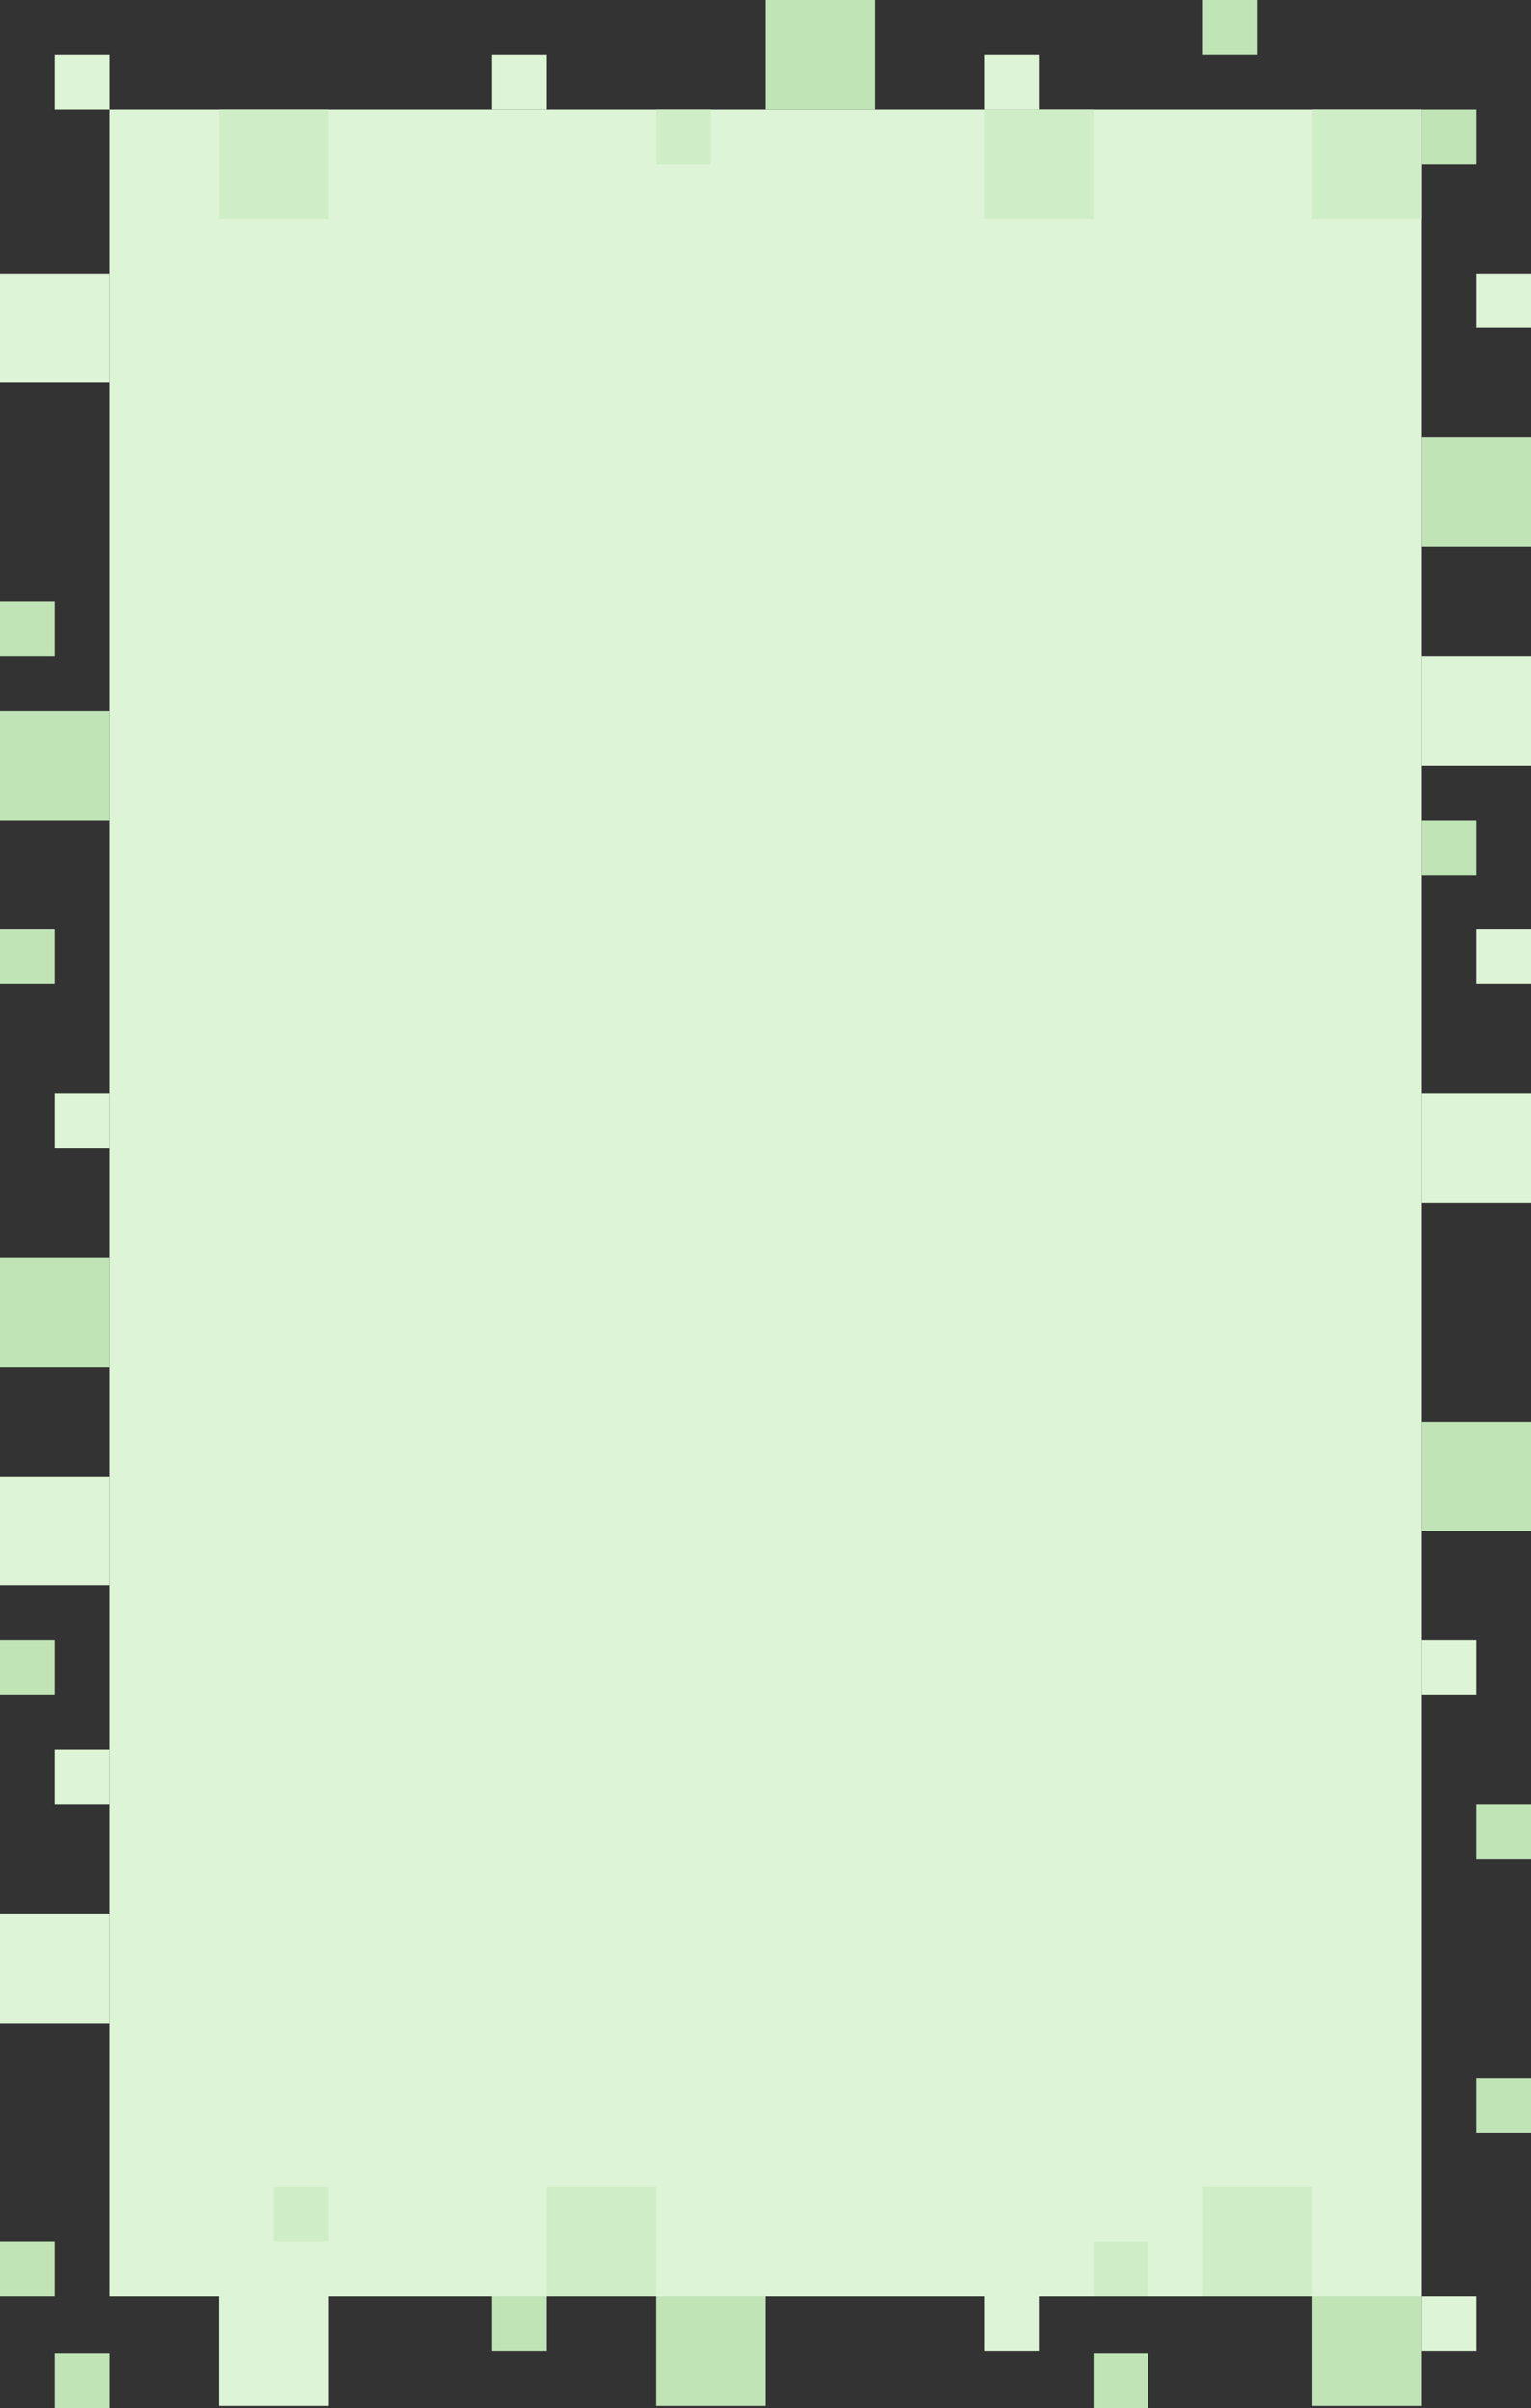 <?xml version="1.0" encoding="UTF-8"?>
<svg width="700px" height="1101px" viewBox="0 0 700 1101" version="1.1" xmlns="http://www.w3.org/2000/svg" xmlns:xlink="http://www.w3.org/1999/xlink">
    <rect x="0" y="0" width="700" height="1101" fill="#333333" stroke="none"/>
    <!-- Generator: Sketch 49 (51002) - http://www.bohemiancoding.com/sketch -->
    <title>mdpi/Group 9</title>
    <desc>Created with Sketch.</desc>
    <defs></defs>
    <g id="CASE-STUDY" stroke="none" stroke-width="1" fill="none" fill-rule="evenodd">
        <g id="Artboard-7" transform="translate(-50, -1250)">
            <g id="Group-9" transform="translate(50, 1250)">
                <rect id="Rectangle-8" fill="#DEF4D6" x="100" y="1050" width="50" height="50"></rect>
                <rect id="Rectangle-8" fill="#DEF4D6" x="50" y="50" width="600" height="1000"></rect>
                <rect id="Rectangle-8" fill="#DEF4D6" x="0" y="875" width="50" height="50"></rect>
                <rect id="Rectangle-8" fill="#DEF4D6" x="25" y="800" width="25" height="25"></rect>
                <rect id="Rectangle-8" fill="#C0E4B6" x="0" y="1025" width="25" height="25"></rect>
                <rect id="Rectangle-8" fill="#C0E4B6" x="650" y="650" width="50" height="50"></rect>
                <rect id="Rectangle-8" fill="#C0E4B6" x="675" y="825" width="25" height="25"></rect>
                <rect id="Rectangle-8" fill="#C0E4B6" x="675" y="950" width="25" height="25"></rect>
                <rect id="Rectangle-8" fill="#DEF4D6" x="650" y="750" width="25" height="25"></rect>
                <rect id="Rectangle-8" fill="#DEF4D6" x="650" y="1050" width="25" height="25"></rect>
                <rect id="Rectangle-8" fill="#DEF4D6" x="650" y="300" width="50" height="50"></rect>
                <rect id="Rectangle-8" fill="#DEF4D6" x="650" y="500" width="50" height="50"></rect>
                <rect id="Rectangle-8" fill="#DEF4D6" x="675" y="125" width="25" height="25"></rect>
                <rect id="Rectangle-8" fill="#DEF4D6" x="675" y="425" width="25" height="25"></rect>
                <rect id="Rectangle-8" fill="#C0E4B6" x="650" y="200" width="50" height="50"></rect>
                <rect id="Rectangle-8" fill="#C0E4B6" x="650" y="375" width="25" height="25"></rect>
                <rect id="Rectangle-8" fill="#C0E4B6" x="650" y="50" width="25" height="25"></rect>
                <rect id="Rectangle-8" fill="#DEF4D6" x="0" y="125" width="50" height="50"></rect>
                <rect id="Rectangle-8" fill="#DEF4D6" x="25" y="25" width="25" height="25"></rect>
                <rect id="Rectangle-8" fill="#C0E4B6" x="0" y="325" width="50" height="50"></rect>
                <rect id="Rectangle-8" fill="#C0E4B6" x="0" y="275" width="25" height="25"></rect>
                <rect id="Rectangle-8" fill="#DEF4D6" x="0" y="675" width="50" height="50"></rect>
                <rect id="Rectangle-8" fill="#DEF4D6" x="25" y="500" width="25" height="25"></rect>
                <rect id="Rectangle-8" fill="#C0E4B6" x="0" y="575" width="50" height="50"></rect>
                <rect id="Rectangle-8" fill="#C0E4B6" x="0" y="750" width="25" height="25"></rect>
                <rect id="Rectangle-8" fill="#C0E4B6" x="0" y="425" width="25" height="25"></rect>
                <rect id="Rectangle-8" fill="#CFEDC6" x="100" y="50" width="50" height="50"></rect>
                <rect id="Rectangle-8" fill="#CFEDC6" x="450" y="50" width="50" height="50"></rect>
                <rect id="Rectangle-8" fill="#CFEDC6" x="600" y="50" width="50" height="50"></rect>
                <rect id="Rectangle-8" fill="#CFEDC6" x="250" y="1000" width="50" height="50"></rect>
                <rect id="Rectangle-8" fill="#CFEDC6" x="550" y="1000" width="50" height="50"></rect>
                <rect id="Rectangle-8" fill="#C0E4B6" x="25" y="1076" width="25" height="25"></rect>
                <rect id="Rectangle-8" fill="#C0E4B6" x="500" y="1076" width="25" height="25"></rect>
                <rect id="Rectangle-8" fill="#C0E4B6" x="550" y="0" width="25" height="25"></rect>
                <rect id="Rectangle-8" fill="#CFEDC6" x="300" y="50" width="25" height="25"></rect>
                <rect id="Rectangle-8" fill="#CFEDC6" x="500" y="1025" width="25" height="25"></rect>
                <rect id="Rectangle-8" fill="#CFEDC6" x="125" y="1000" width="25" height="25"></rect>
                <rect id="Rectangle-8" fill="#C0E4B6" x="225" y="1050" width="25" height="25"></rect>
                <rect id="Rectangle-8" fill="#C0E4B6" x="350" y="0" width="50" height="50"></rect>
                <rect id="Rectangle-8" fill="#C0E4B6" x="300" y="1050" width="50" height="50"></rect>
                <rect id="Rectangle-8" fill="#C0E4B6" x="600" y="1050" width="50" height="50"></rect>
                <rect id="Rectangle-8" fill="#DEF4D6" x="225" y="25" width="25" height="25"></rect>
                <rect id="Rectangle-8" fill="#DEF4D6" x="450" y="25" width="25" height="25"></rect>
                <rect id="Rectangle-8" fill="#DEF4D6" x="450" y="1050" width="25" height="25"></rect>
            </g>
        </g>
    </g>
</svg>